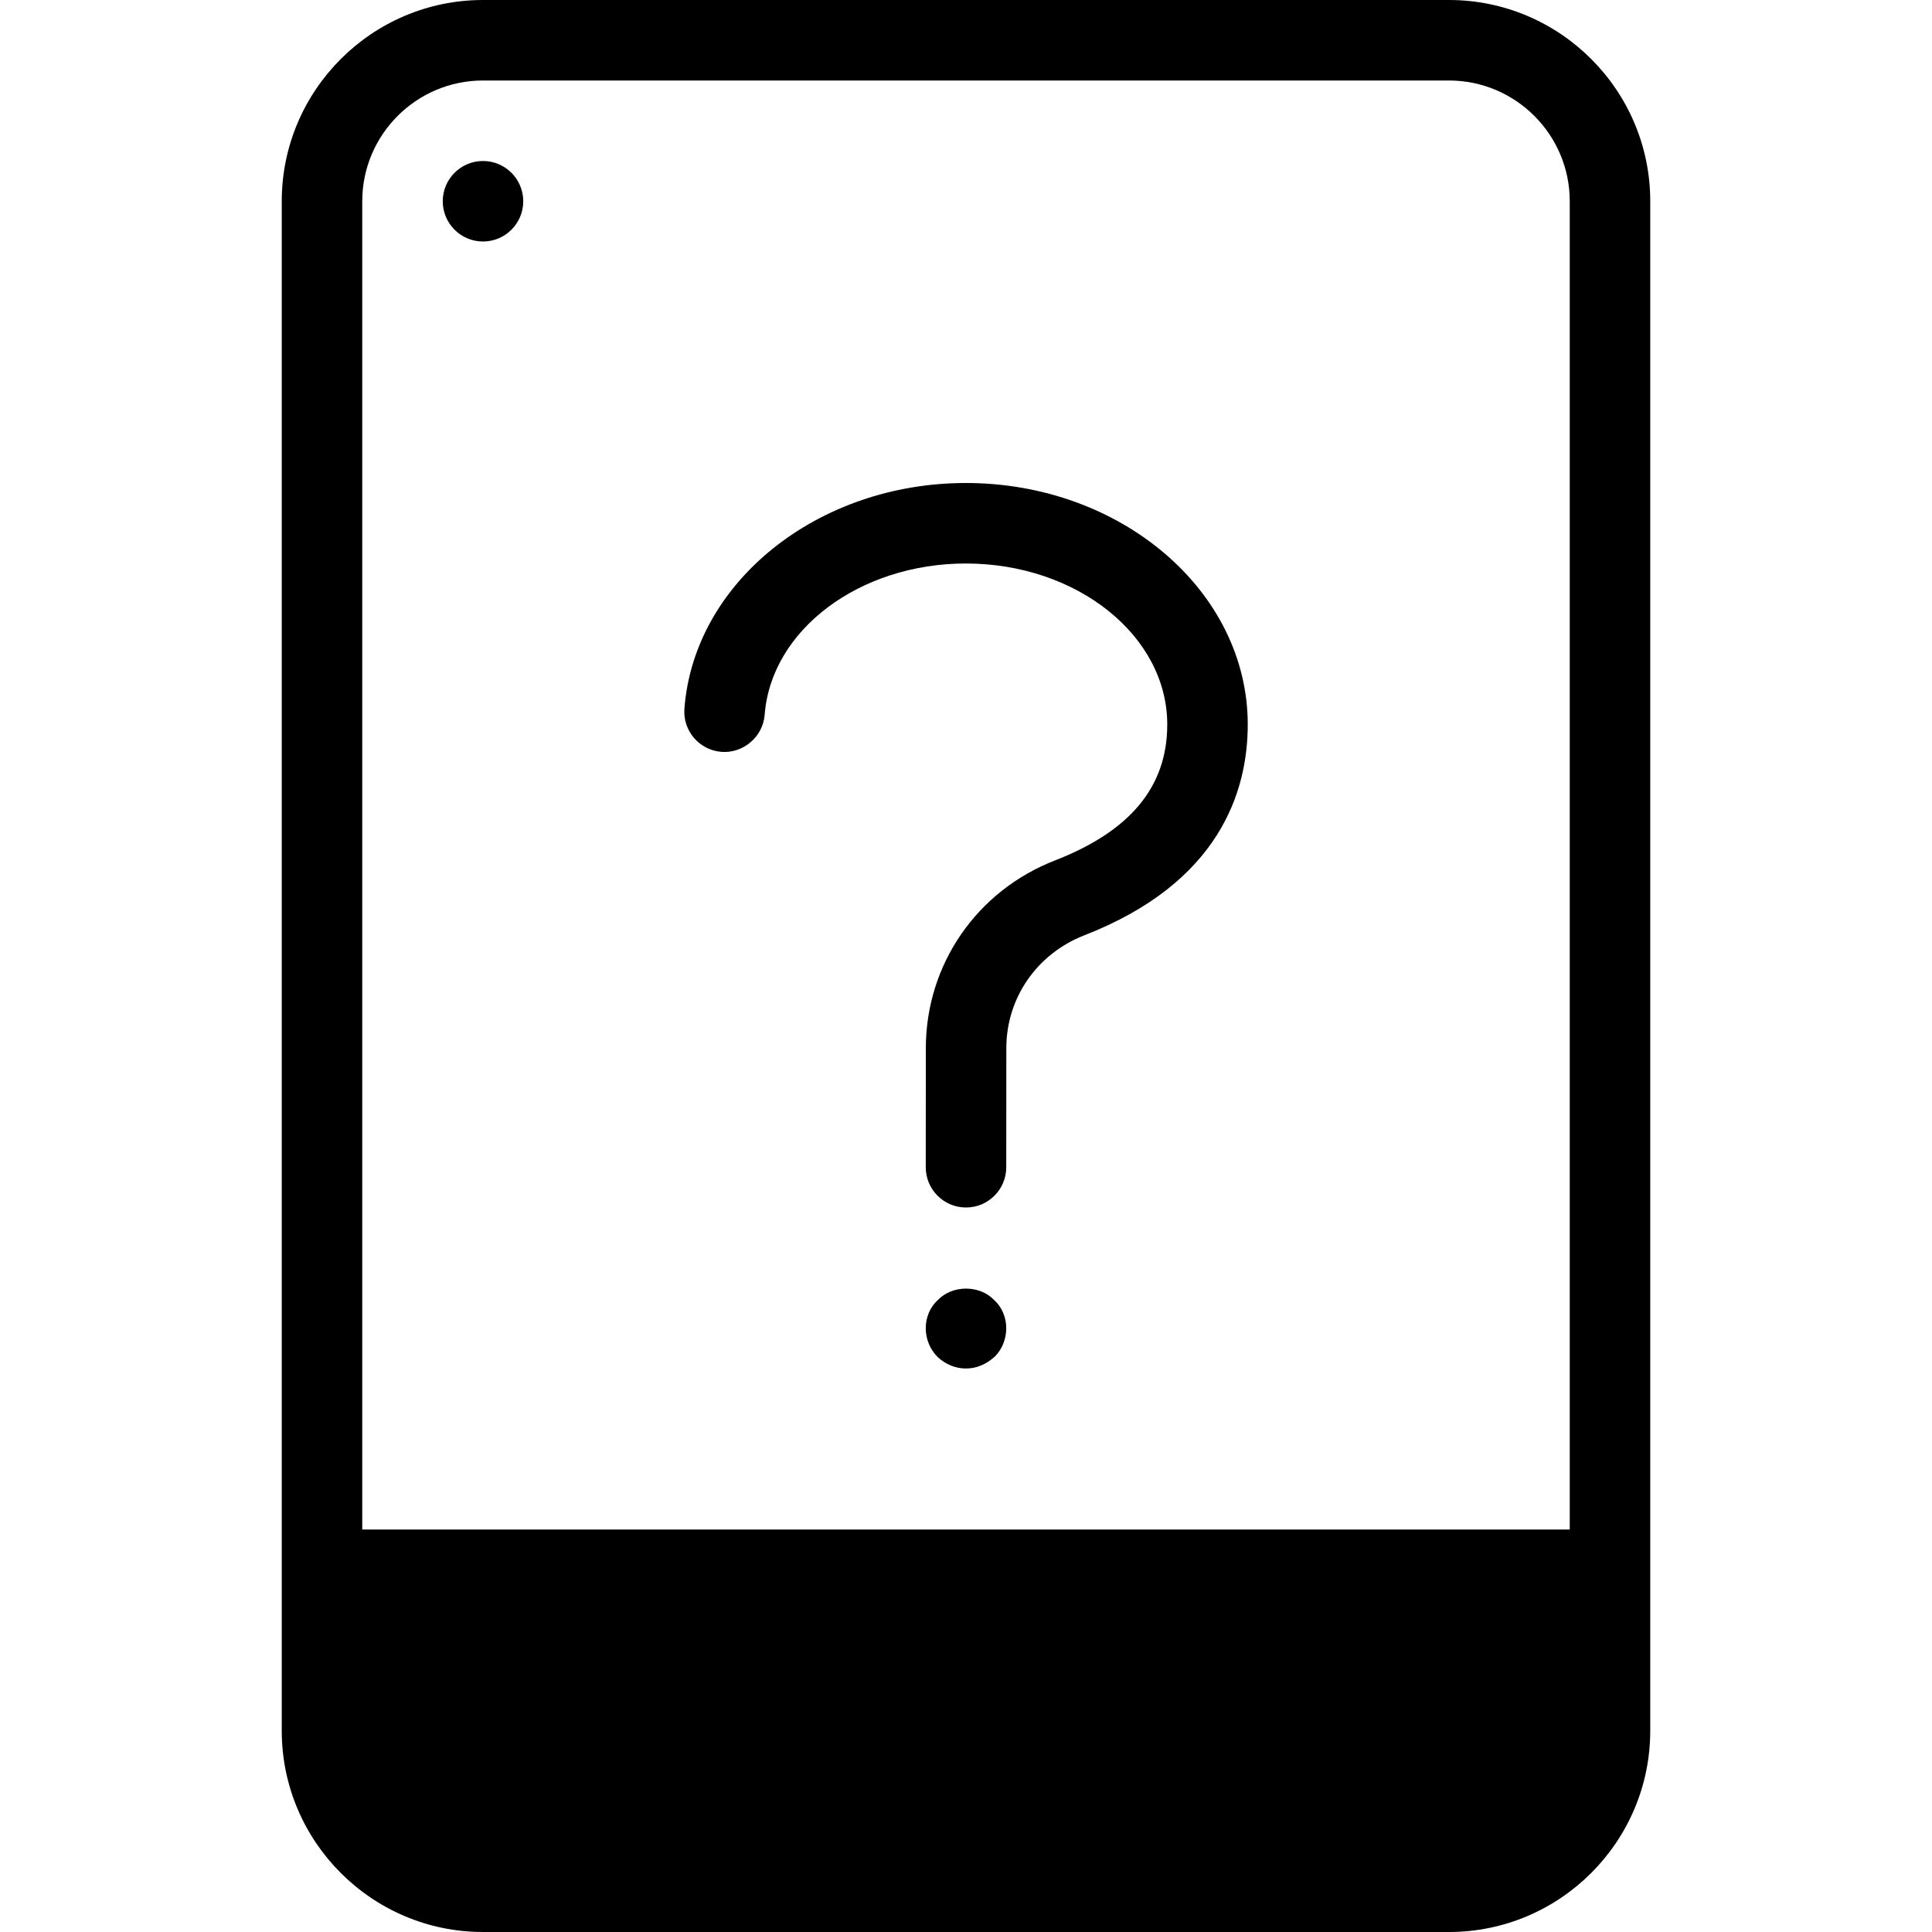 <?xml version="1.0" encoding="iso-8859-1"?>
<!-- Generator: Adobe Illustrator 19.0.0, SVG Export Plug-In . SVG Version: 6.00 Build 0)  -->
<svg version="1.1" id="Layer_1" xmlns="http://www.w3.org/2000/svg" xmlns:xlink="http://www.w3.org/1999/xlink" x="0px" y="0px"
	 viewBox="0 0 24 24" style="enable-background:new 0 0 24 24;" xml:space="preserve">
<g>
	<g>
		<path d="M18,0H6C4.622,0,3.5,1.122,3.5,2.5v19C3.5,22.878,4.622,24,6,24h12c1.378,0,2.5-1.122,2.5-2.5v-19
			C20.5,1.122,19.378,0,18,0z M19.5,19h-15V2.5C4.5,1.673,5.173,1,6,1h12c0.827,0,1.5,0.673,1.5,1.5V19z M11.65,16.15
			c-0.1,0.09-0.15,0.22-0.15,0.35s0.05,0.26,0.15,0.36C11.75,16.95,11.87,17,12,17s0.25-0.05,0.36-0.15
			c0.09-0.09,0.14-0.22,0.14-0.35s-0.05-0.26-0.15-0.35C12.17,15.96,11.83,15.96,11.65,16.15z M6,2C5.724,2,5.5,2.224,5.5,2.5
			S5.724,3,6,3c0.276,0,0.5-0.224,0.5-0.5S6.276,2,6,2z M11.998,6c-1.841,0-3.377,1.231-3.496,2.804
			C8.481,9.079,8.688,9.319,8.963,9.34c0.269,0.02,0.515-0.186,0.536-0.461C9.579,7.825,10.677,7,11.998,7
			c1.38,0,2.502,0.897,2.502,2c0,0.771-0.456,1.323-1.393,1.688c-0.974,0.378-1.604,1.293-1.606,2.33L11.5,14.5
			c0,0.276,0.224,0.5,0.5,0.5s0.5-0.224,0.5-0.5l0.001-1.482c0.001-0.622,0.381-1.17,0.968-1.399C15.148,10.966,15.5,9.834,15.5,9
			C15.5,7.346,13.929,6,11.998,6z"/>
	</g>
</g>
</svg>
